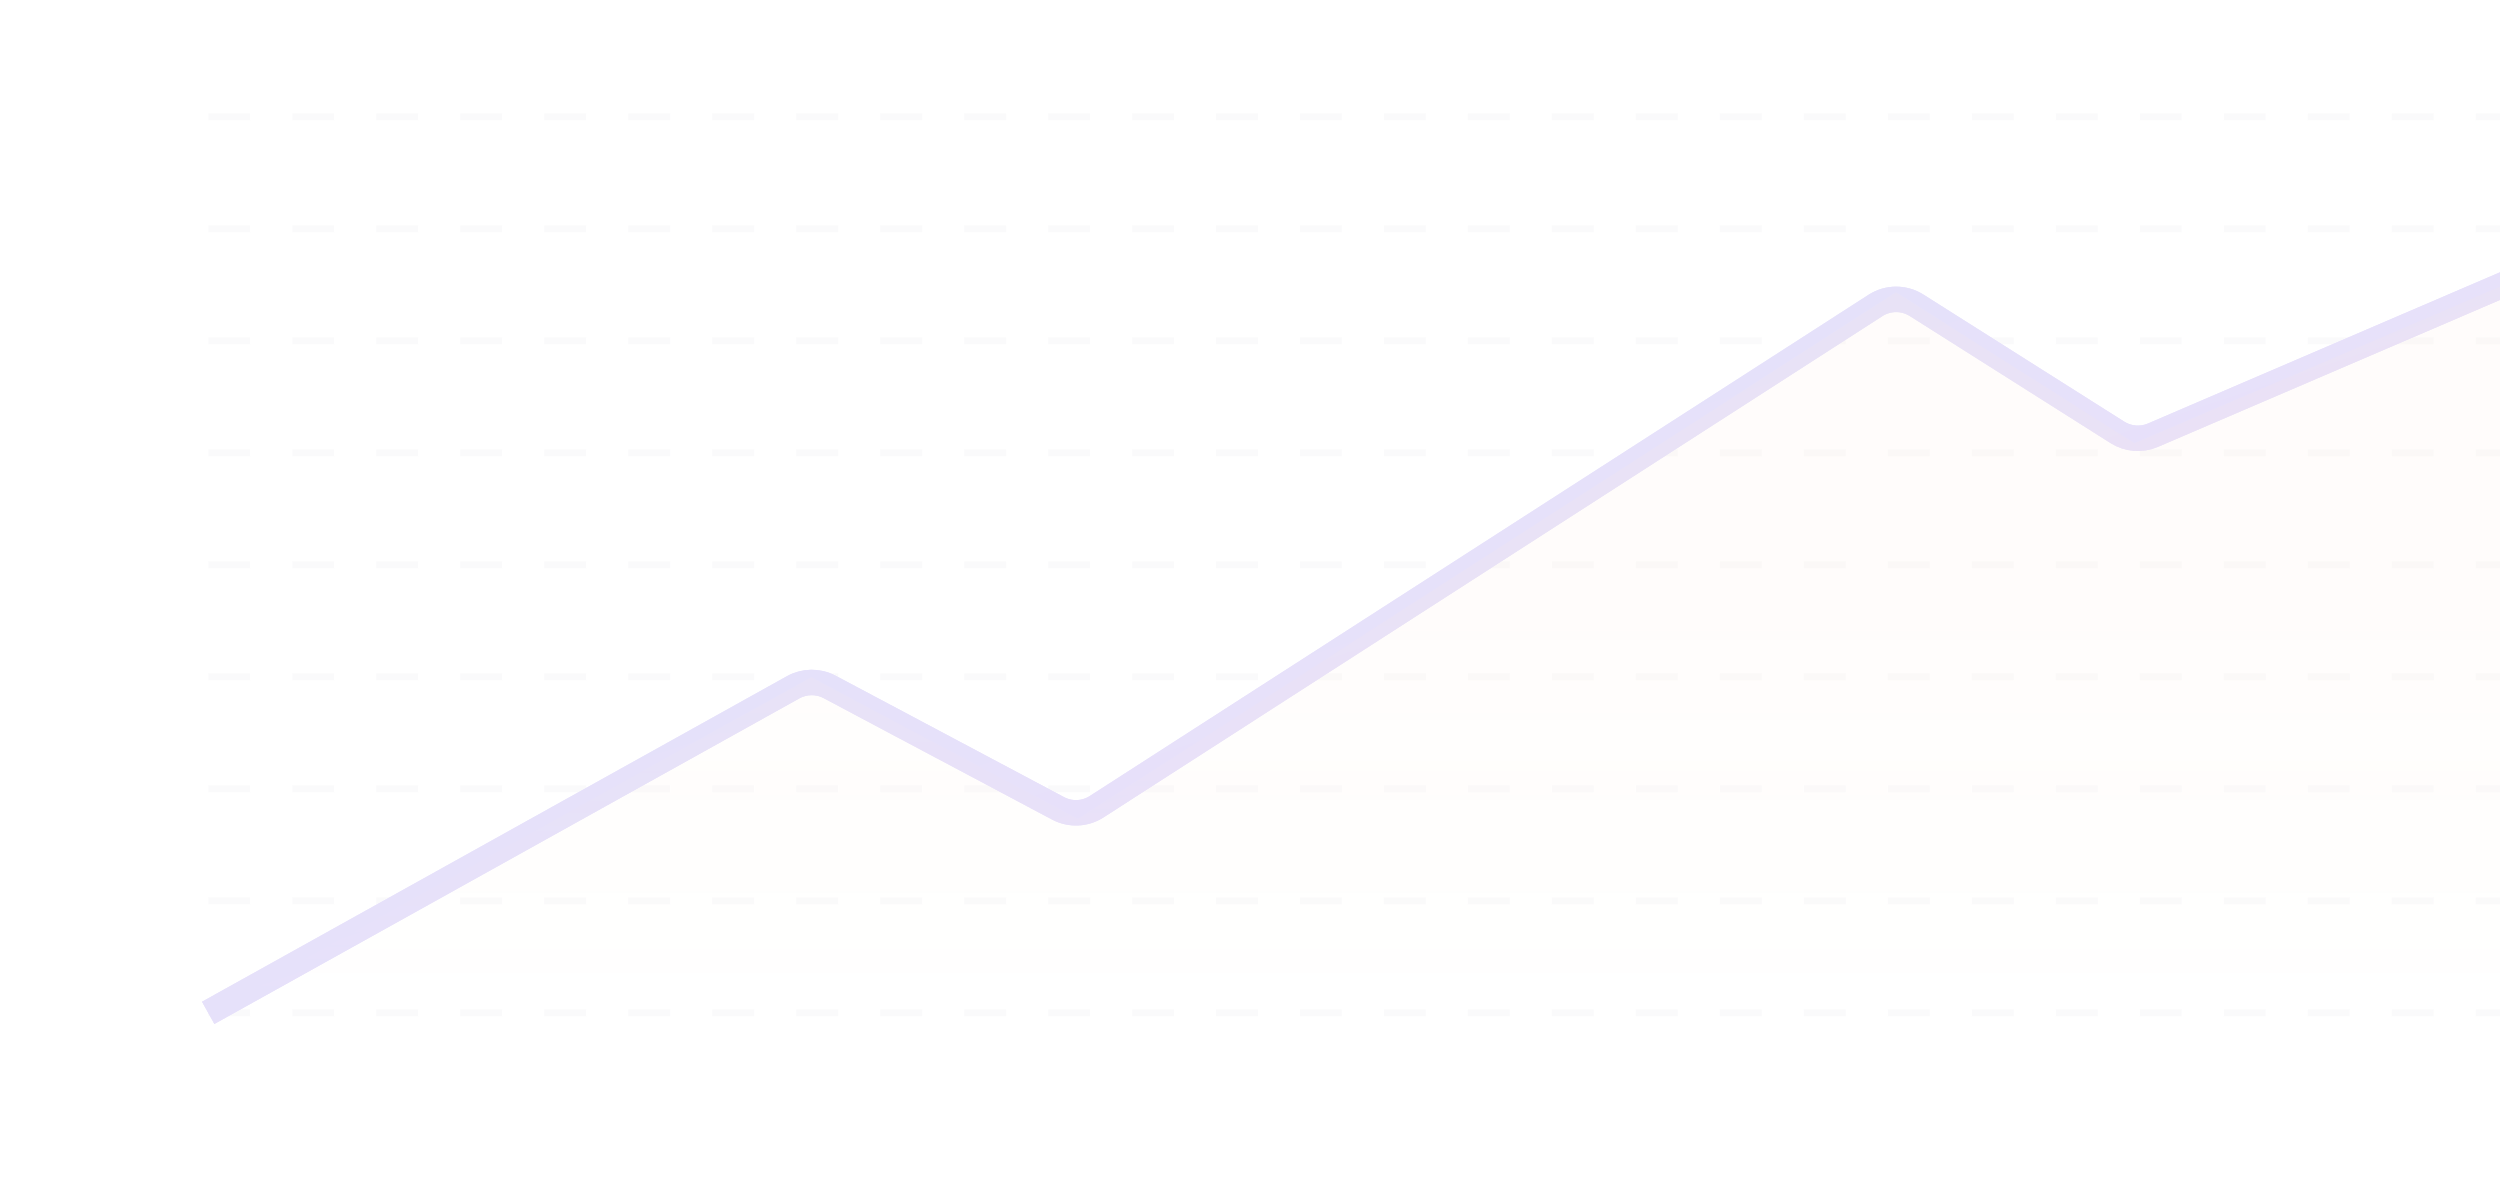 <svg width="384" height="185" viewBox="0 0 384 185" fill="none" xmlns="http://www.w3.org/2000/svg">
<g opacity="0.5">
<g opacity="0.32">
<g opacity="0.16">
<path d="M31.978 17.933H443.828" stroke="#555177" stroke-width="1.075" stroke-linejoin="round" stroke-dasharray="6.45 6.45"/>
<path d="M31.978 35.139H443.828" stroke="#555177" stroke-width="1.075" stroke-linejoin="round" stroke-dasharray="6.45 6.45"/>
<path d="M31.978 52.344H443.828" stroke="#555177" stroke-width="1.075" stroke-linejoin="round" stroke-dasharray="6.45 6.45"/>
<path d="M31.978 69.549H443.828" stroke="#555177" stroke-width="1.075" stroke-linejoin="round" stroke-dasharray="6.45 6.45"/>
<path d="M31.978 86.754H443.828" stroke="#555177" stroke-width="1.075" stroke-linejoin="round" stroke-dasharray="6.45 6.45"/>
<path d="M31.978 103.96H443.828" stroke="#555177" stroke-width="1.075" stroke-linejoin="round" stroke-dasharray="6.45 6.45"/>
<path d="M31.978 121.165H443.828" stroke="#555177" stroke-width="1.075" stroke-linejoin="round" stroke-dasharray="6.45 6.45"/>
<path d="M31.978 138.37H443.828" stroke="#555177" stroke-width="1.075" stroke-linejoin="round" stroke-dasharray="6.45 6.45"/>
<path d="M31.978 155.575H443.828" stroke="#555177" stroke-width="1.075" stroke-linejoin="round" stroke-dasharray="6.45 6.45"/>
</g>
<g filter="url(#filter0_f_4_1446)">
<path d="M31.978 155.572L121.83 105.566C123.568 104.599 125.677 104.579 127.432 105.512L162.516 124.16C164.39 125.156 166.655 125.062 168.44 123.914L288.077 46.915C289.996 45.681 292.457 45.671 294.385 46.891L325.238 66.416C326.871 67.45 328.91 67.611 330.686 66.848L443.467 18.403" stroke="url(#paint0_linear_4_1446)" stroke-width="3.908"/>
</g>
<path d="M31.978 155.572L121.83 105.566C123.568 104.599 125.677 104.579 127.432 105.512L162.516 124.16C164.39 125.156 166.655 125.062 168.44 123.914L288.077 46.915C289.996 45.681 292.457 45.671 294.385 46.891L325.238 66.416C326.871 67.45 328.91 67.611 330.686 66.848L443.467 18.403" stroke="url(#paint1_linear_4_1446)" stroke-width="3.908"/>
<path d="M124.616 104.019L165.549 125.777L291.223 44.894L327.847 68.071L444.903 17.933V153.684L32.695 155.103L124.616 104.019Z" fill="url(#paint2_linear_4_1446)" fill-opacity="0.12"/>
<rect x="6.169" y="13.632" width="17.205" height="8.603" rx="4.301" fill="white" fill-opacity="0.12"/>
<rect x="6.169" y="30.837" width="17.205" height="8.603" rx="4.301" fill="white" fill-opacity="0.12"/>
<rect x="6.169" y="48.043" width="17.205" height="8.603" rx="4.301" fill="white" fill-opacity="0.12"/>
<rect x="6.169" y="65.248" width="17.205" height="8.603" rx="4.301" fill="white" fill-opacity="0.12"/>
<rect x="6.169" y="82.453" width="17.205" height="8.603" rx="4.301" fill="white" fill-opacity="0.12"/>
<rect x="6.169" y="99.658" width="17.205" height="8.603" rx="4.301" fill="white" fill-opacity="0.12"/>
<rect x="6.169" y="116.864" width="17.205" height="8.603" rx="4.301" fill="white" fill-opacity="0.12"/>
<rect x="6.169" y="134.069" width="17.205" height="8.603" rx="4.301" fill="white" fill-opacity="0.12"/>
<rect x="6.169" y="151.274" width="17.205" height="8.603" rx="4.301" fill="white" fill-opacity="0.12"/>
<rect x="31.978" y="164.18" width="17.205" height="8.603" rx="4.301" fill="white" fill-opacity="0.12"/>
<rect x="57.786" y="164.18" width="17.205" height="8.603" rx="4.301" fill="white" fill-opacity="0.12"/>
<rect x="83.593" y="164.18" width="17.205" height="8.603" rx="4.301" fill="white" fill-opacity="0.12"/>
<rect x="109.401" y="164.18" width="17.205" height="8.603" rx="4.301" fill="white" fill-opacity="0.12"/>
<rect x="135.209" y="164.18" width="17.205" height="8.603" rx="4.301" fill="white" fill-opacity="0.12"/>
<rect x="161.017" y="164.18" width="17.205" height="8.603" rx="4.301" fill="white" fill-opacity="0.12"/>
<rect x="186.825" y="164.18" width="17.205" height="8.603" rx="4.301" fill="white" fill-opacity="0.12"/>
<rect x="212.633" y="164.18" width="17.205" height="8.603" rx="4.301" fill="white" fill-opacity="0.12"/>
<rect x="238.44" y="164.18" width="17.205" height="8.603" rx="4.301" fill="white" fill-opacity="0.12"/>
<rect x="264.248" y="164.18" width="17.205" height="8.603" rx="4.301" fill="white" fill-opacity="0.12"/>
<rect x="290.056" y="164.18" width="17.205" height="8.603" rx="4.301" fill="white" fill-opacity="0.12"/>
<rect x="315.864" y="164.18" width="17.205" height="8.603" rx="4.301" fill="white" fill-opacity="0.12"/>
<rect x="341.672" y="164.18" width="17.205" height="8.603" rx="4.301" fill="white" fill-opacity="0.12"/>
<rect x="367.479" y="164.18" width="17.205" height="8.603" rx="4.301" fill="white" fill-opacity="0.12"/>
</g>
</g>
<defs>
<filter id="filter0_f_4_1446" x="15.395" y="0.975" width="444.475" height="171.937" filterUnits="userSpaceOnUse" color-interpolation-filters="sRGB">
<feFlood flood-opacity="0" result="BackgroundImageFix"/>
<feBlend mode="normal" in="SourceGraphic" in2="BackgroundImageFix" result="shape"/>
<feGaussianBlur stdDeviation="7.816" result="effect1_foregroundBlur_4_1446"/>
</filter>
<linearGradient id="paint0_linear_4_1446" x1="31.978" y1="18.403" x2="114.282" y2="265.305" gradientUnits="userSpaceOnUse">
<stop stop-color="#3959E0"/>
<stop offset="1" stop-color="#932BE4"/>
</linearGradient>
<linearGradient id="paint1_linear_4_1446" x1="31.978" y1="18.403" x2="114.282" y2="265.305" gradientUnits="userSpaceOnUse">
<stop stop-color="#3959E0"/>
<stop offset="1" stop-color="#932BE4"/>
</linearGradient>
<linearGradient id="paint2_linear_4_1446" x1="274.5" y1="87" x2="274.5" y2="155" gradientUnits="userSpaceOnUse">
<stop offset="0.042" stop-color="#F97316"/>
<stop offset="0.964" stop-color="#F97316" stop-opacity="0"/>
</linearGradient>
</defs>
</svg>
